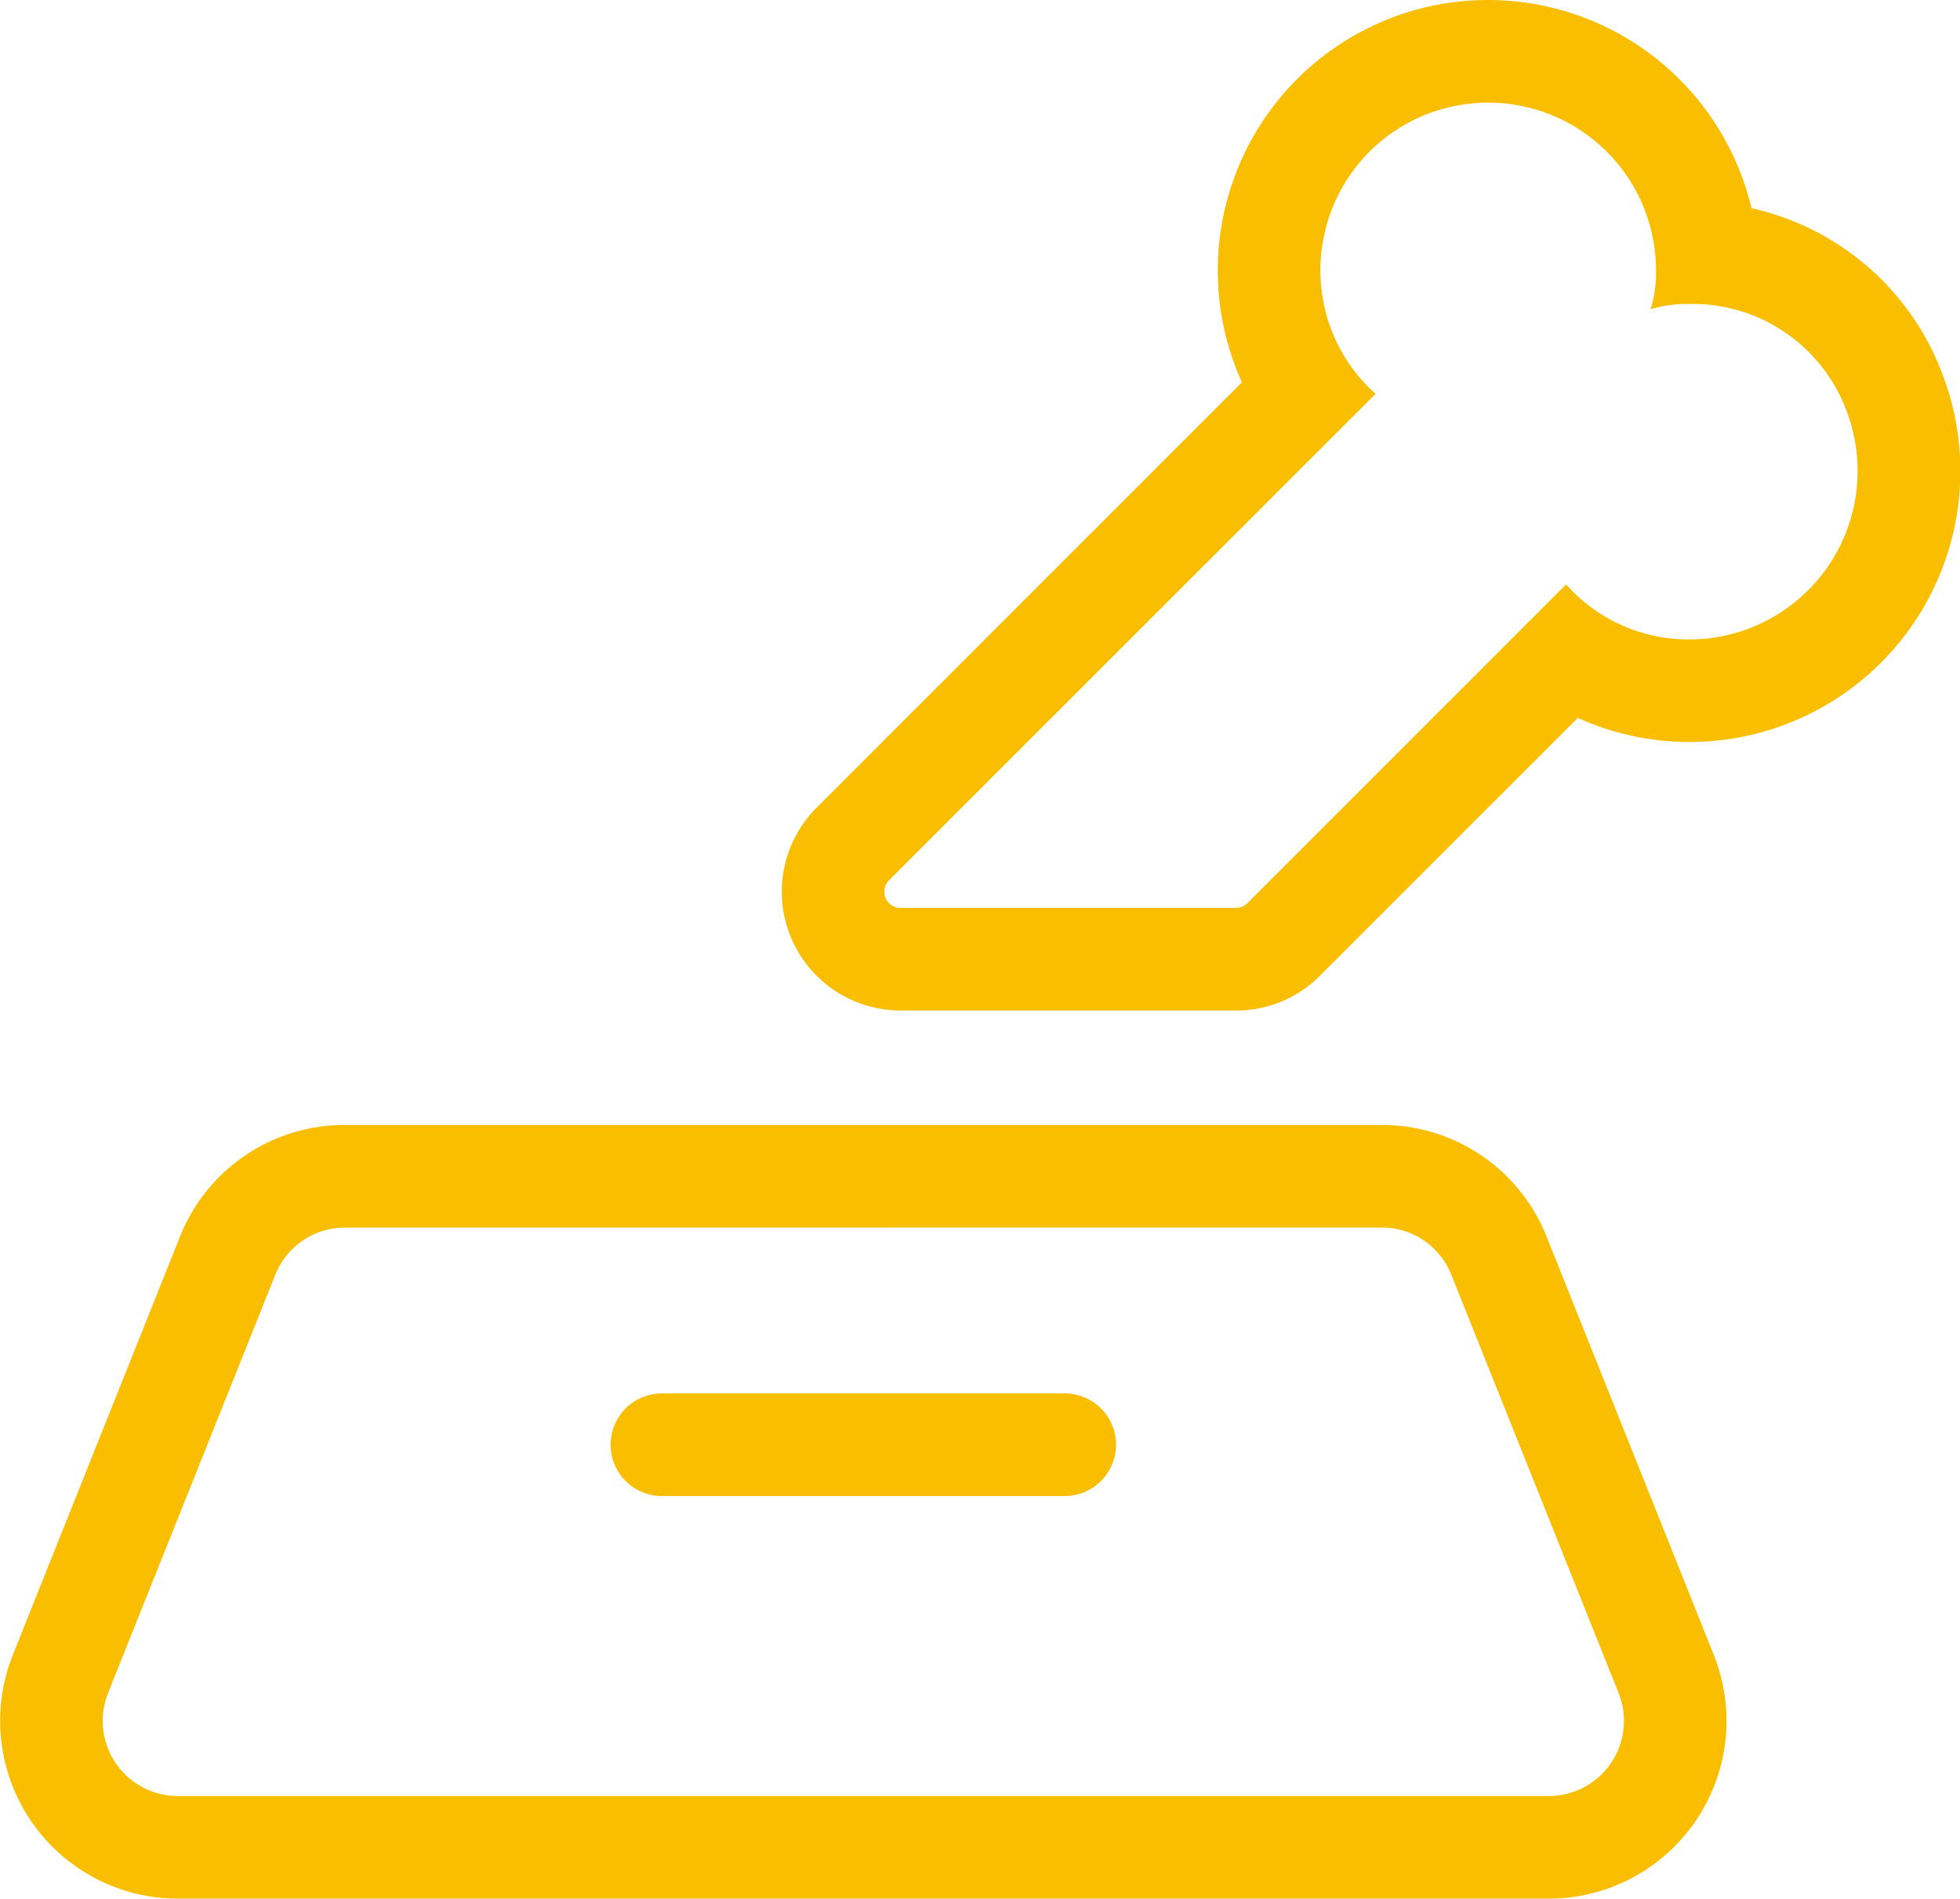 <svg xmlns="http://www.w3.org/2000/svg" xmlns:xlink="http://www.w3.org/1999/xlink" width="76.397" height="74" viewBox="0 0 76.397 74">  <defs>    <clipPath id="clip-path">      <rect id="Rectangle_61" data-name="Rectangle 61" width="76.397" height="74" transform="translate(0 0)" fill="#f9be00"/>    </clipPath>  </defs>  <g id="Group_92" data-name="Group 92" transform="translate(0 0)">    <g id="Group_44" data-name="Group 44" clip-path="url(#clip-path)">      <path id="Path_162" data-name="Path 162" d="M60.369,74H6.93A6.93,6.93,0,0,1,.5,64.5L7.014,48.2a6.9,6.9,0,0,1,6.434-4.355h40.4A6.9,6.9,0,0,1,60.284,48.2L66.8,64.5A6.929,6.929,0,0,1,60.369,74M13.448,47.846a2.915,2.915,0,0,0-2.719,1.841l-6.518,16.3A2.929,2.929,0,0,0,6.93,70H60.369a2.929,2.929,0,0,0,2.72-4.016l-6.519-16.3a2.915,2.915,0,0,0-2.72-1.842Z" fill="#f9be00"/>      <path id="Path_163" data-name="Path 163" d="M41.5,58.308H25.8a2,2,0,1,1,0-4H41.5a2,2,0,0,1,0,4" fill="#f9be00"/>      <path id="Path_164" data-name="Path 164" d="M58.01,4a6.54,6.54,0,0,1,6.538,6.538,4.842,4.842,0,0,1-.209,1.518,4.688,4.688,0,0,1,1.427-.209h.083A6.4,6.4,0,0,1,72,16.084a6.566,6.566,0,0,1-6.145,8.839,6.392,6.392,0,0,1-4.812-2.145L48.622,35.2a.63.63,0,0,1-.446.185H35.1a.631.631,0,0,1-.447-1.077L53.616,15.351A6.447,6.447,0,0,1,51.568,9.4a6.517,6.517,0,0,1,5.106-5.263A6.838,6.838,0,0,1,58.01,4m0-4A10.87,10.87,0,0,0,55.9.209,10.55,10.55,0,0,0,48.408,14.9L31.83,31.479A4.631,4.631,0,0,0,35.1,39.385H48.176a4.6,4.6,0,0,0,3.273-1.356L61.5,27.98a10.558,10.558,0,0,0,14.285-13.2,10.34,10.34,0,0,0-7.515-6.665A10.556,10.556,0,0,0,58.01,0" fill="#f9be00"/>    </g>  </g></svg>